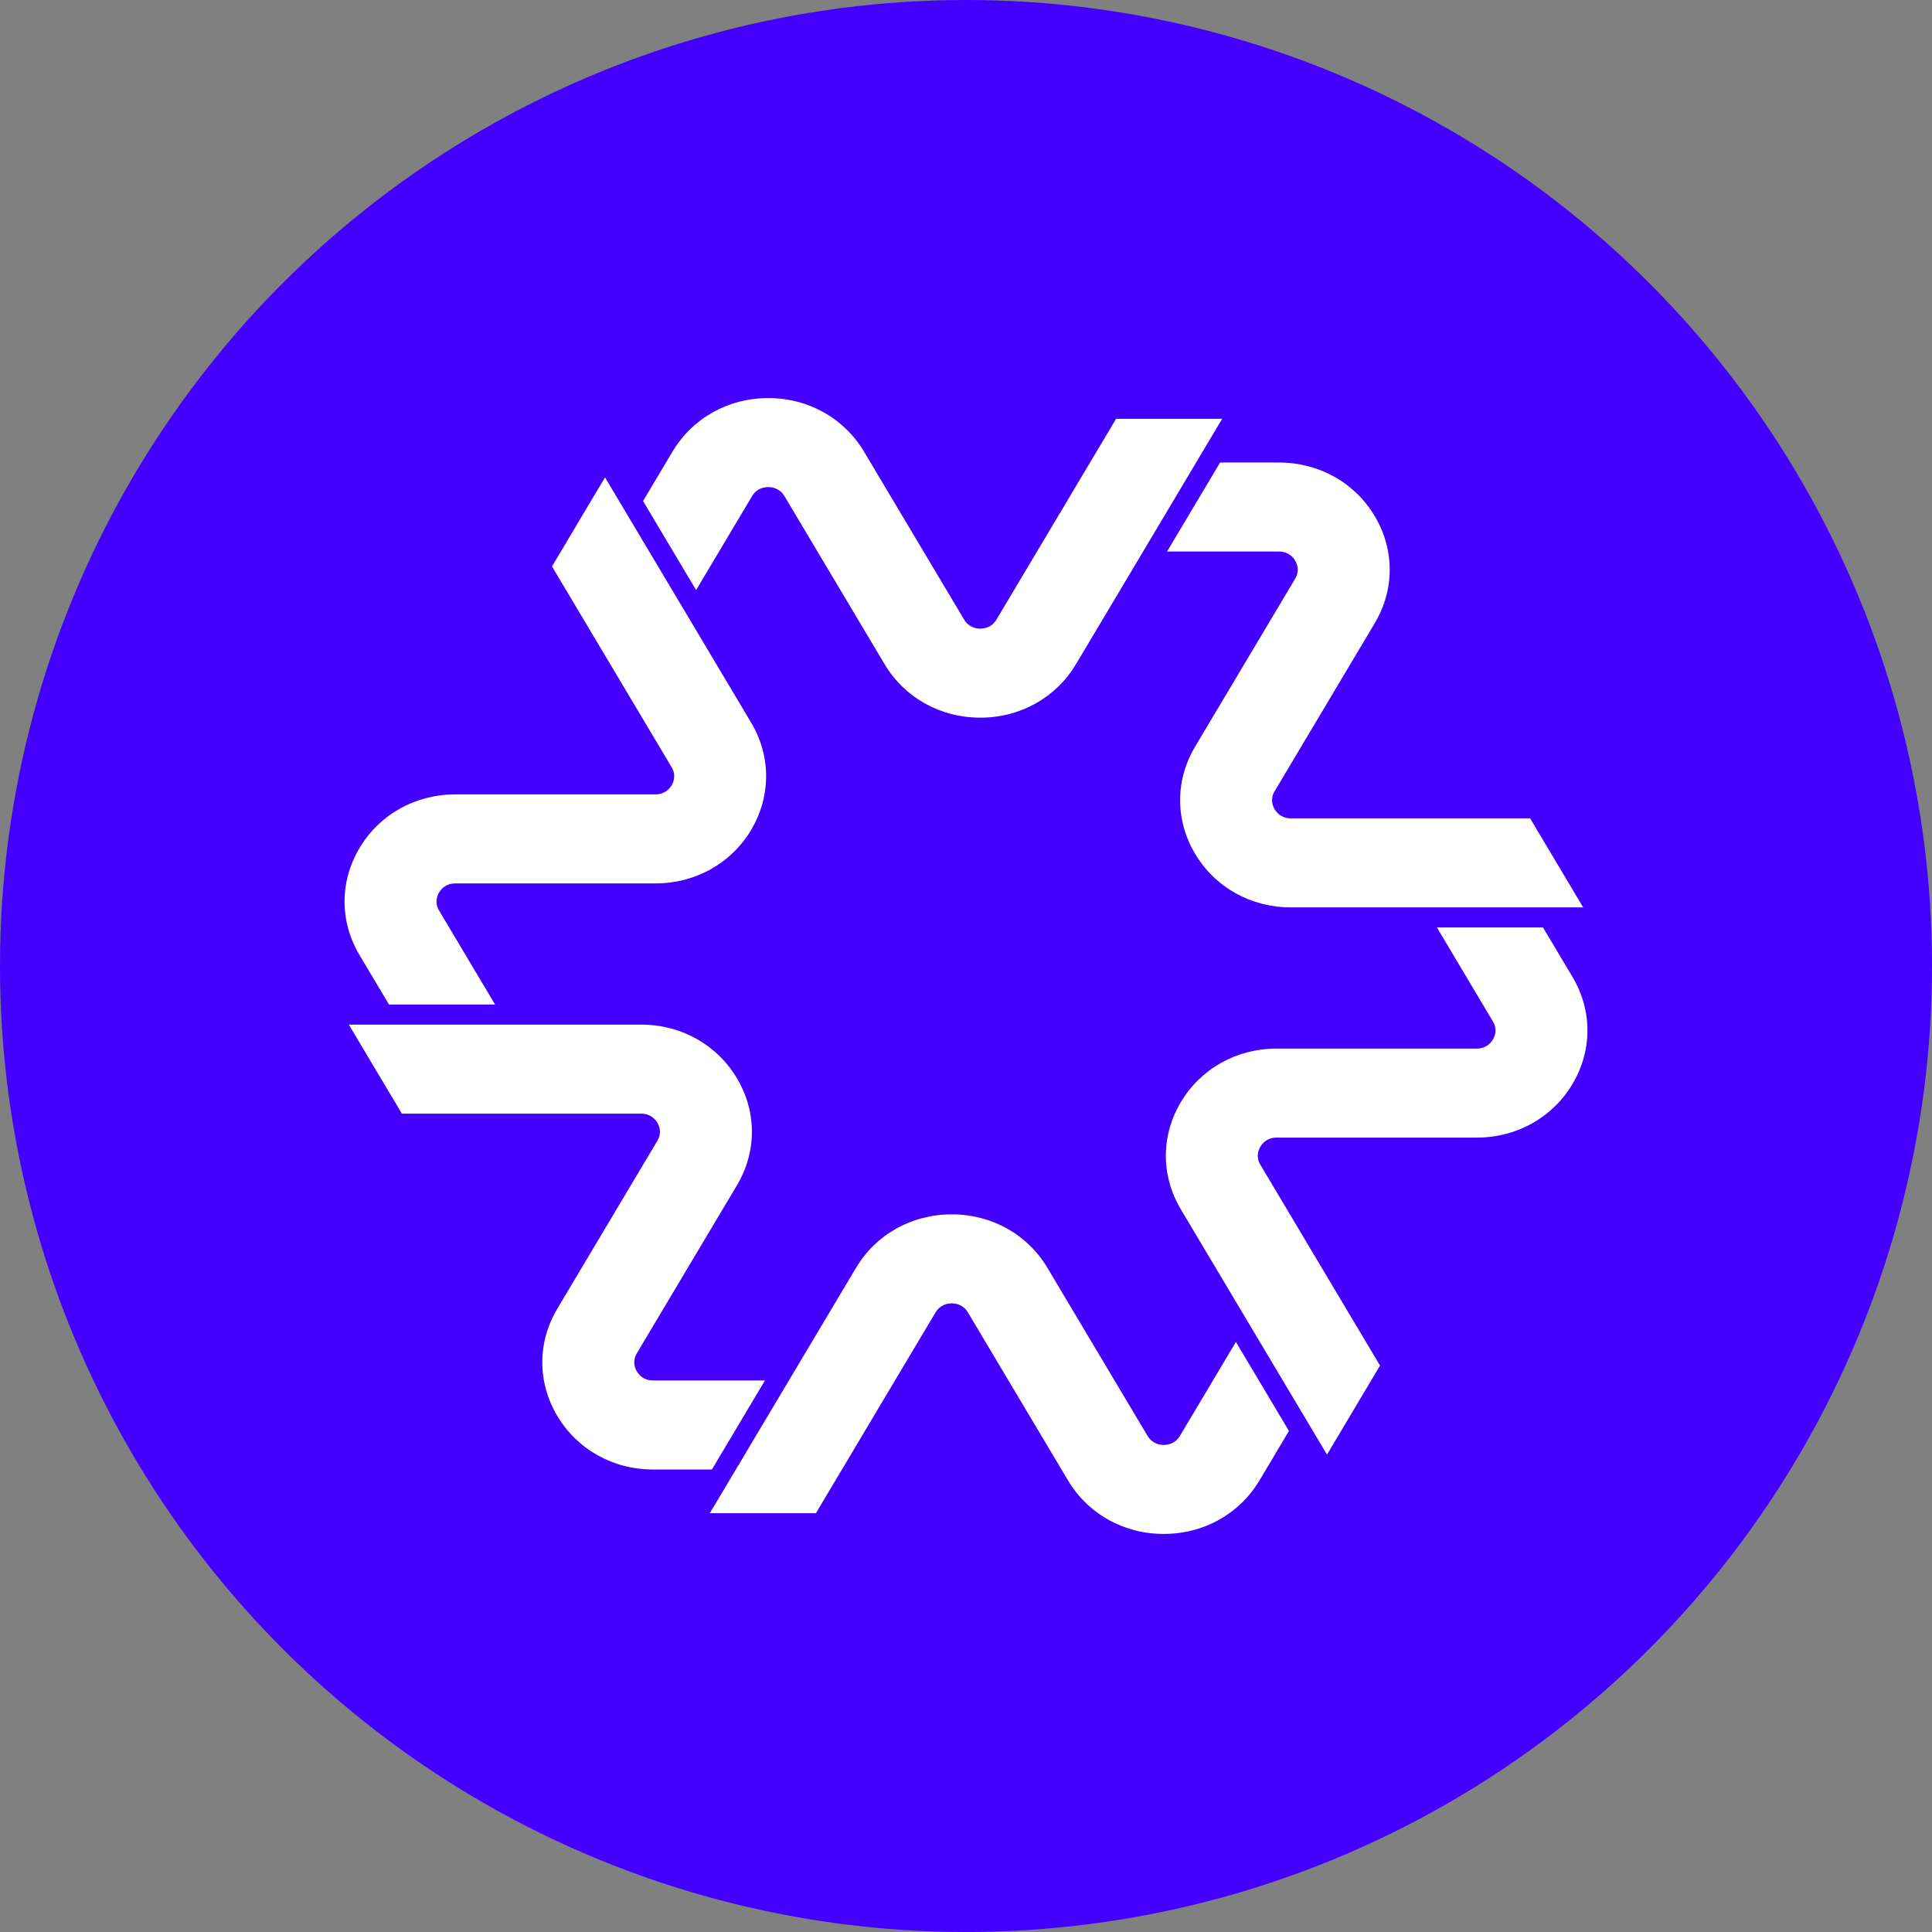 <?xml version="1.0" encoding="iso-8859-1"?>
<!-- Generator: Adobe Illustrator 25.2.3, SVG Export Plug-In . SVG Version: 6.00 Build 0)  -->
<svg version="1.1" id="Layer_1" xmlns="http://www.w3.org/2000/svg" xmlns:xlink="http://www.w3.org/1999/xlink" x="0px" y="0px"
	 viewBox="0 0 592.432 592.432" style="enable-background:new 0 0 592.432 592.432;" xml:space="preserve">
<rect x="0" y="0" width="592.432" height="592.432" fill="#808080" stroke="none"/>
<g>
	<circle style="fill:#4400FF;" cx="296.216" cy="296.216" r="296.216"/>
	<g>
	
		<path style="fill:#FFFFFF;" d="M119.276,308.026h32.528L134.65,279.23c-1.444-2.416-0.619-4.52,0-5.56
			c0.614-1.039,2.084-2.78,4.966-2.78h61.36c12.261,0,23.237-6.138,29.37-16.428c2.913-4.894,4.428-10.239,4.566-15.609
			c0.159-5.913-1.357-11.856-4.566-17.247l-44.82-75.218l-16.264,27.301l36.685,61.565c0.799,1.341,0.901,2.58,0.727,3.599
			c-0.133,0.819-0.451,1.5-0.727,1.961c-0.619,1.039-2.089,2.78-4.971,2.78h-61.36c-12.261,0-23.237,6.143-29.364,16.428
			c-6.128,10.285-6.128,22.566,0,32.856L119.276,308.026z"/>
		<path style="fill:#FFFFFF;" d="M234.567,423.306h-34.315c-2.882,0-4.351-1.741-4.966-2.78c-0.619-1.039-1.444-3.138,0-5.56
			l30.68-51.49c6.128-10.29,6.128-22.571,0-32.856c-6.128-10.29-17.109-16.428-29.364-16.428h-89.634l16.264,27.296h73.37
			c2.877,0,4.346,1.741,4.966,2.78c0.619,1.034,1.439,3.138,0,5.554l-30.68,51.495c-6.133,10.29-6.133,22.571,0,32.856
			c6.128,10.29,17.104,16.433,29.364,16.433h18.051L234.567,423.306z"/>
		<path style="fill:#FFFFFF;" d="M361.819,440.293c-1.439,2.416-3.732,2.78-4.966,2.78c-1.239,0-3.527-0.363-4.971-2.78
			l-30.68-51.495c-6.128-10.285-17.104-16.428-29.364-16.428c-12.256,0-23.237,6.143-29.364,16.428l-44.815,75.218h32.528
			l36.685-61.565c1.439-2.421,3.732-2.785,4.966-2.785c1.239,0,3.527,0.363,4.966,2.785l30.68,51.49
			c6.133,10.29,17.109,16.428,29.37,16.428c12.256,0,23.231-6.138,29.364-16.428l9.025-15.148l-16.264-27.296L361.819,440.293z"/>
		<path style="fill:#FFFFFF;" d="M482.182,299.553l-9.025-15.148h-32.533l17.16,28.801c1.444,2.416,0.619,4.515,0,5.554
			c-0.619,1.039-2.084,2.78-4.966,2.78h-61.365c-12.256,0-23.232,6.143-29.364,16.428c-6.128,10.285-6.128,22.571,0,32.856
			l44.82,75.218l16.264-27.301l-36.685-61.565c-1.439-2.416-0.619-4.52,0-5.56c0.619-1.034,2.089-2.78,4.966-2.78h0.005h61.36
			c12.256,0,23.237-6.138,29.364-16.428C488.309,322.124,488.309,309.843,482.182,299.553"/>
		<path style="fill:#FFFFFF;" d="M357.865,169.126h34.315c2.882,0,4.351,1.741,4.966,2.78c0.619,1.039,1.444,3.138,0,5.56
			l-30.68,51.49c-6.128,10.29-6.128,22.571,0,32.856c6.128,10.29,17.109,16.428,29.364,16.428h89.634L469.2,250.944h-73.37
			c-2.877,0-4.346-1.741-4.966-2.78c-0.619-1.039-1.439-3.138,0-5.554l30.68-51.495c6.133-10.29,6.133-22.571,0-32.856
			c-6.128-10.29-17.104-16.433-29.364-16.433h-18.05L357.865,169.126z"/>
		<path style="fill:#FFFFFF;" d="M230.614,152.14c1.439-2.416,3.732-2.78,4.966-2.78c1.239,0,3.527,0.364,4.971,2.78l30.68,51.49
			c6.128,10.29,17.104,16.433,29.364,16.433c12.256,0,23.237-6.143,29.364-16.433l44.815-75.213h-32.528l-36.685,61.565
			c-1.439,2.421-3.732,2.78-4.966,2.78c-1.239,0-3.527-0.358-4.966-2.78l-30.68-51.49c-6.133-10.29-17.109-16.428-29.37-16.428
			c-12.256,0-23.231,6.138-29.364,16.428l-9.025,15.148l16.264,27.296L230.614,152.14z"/>
	</g>
</g>
</svg>
